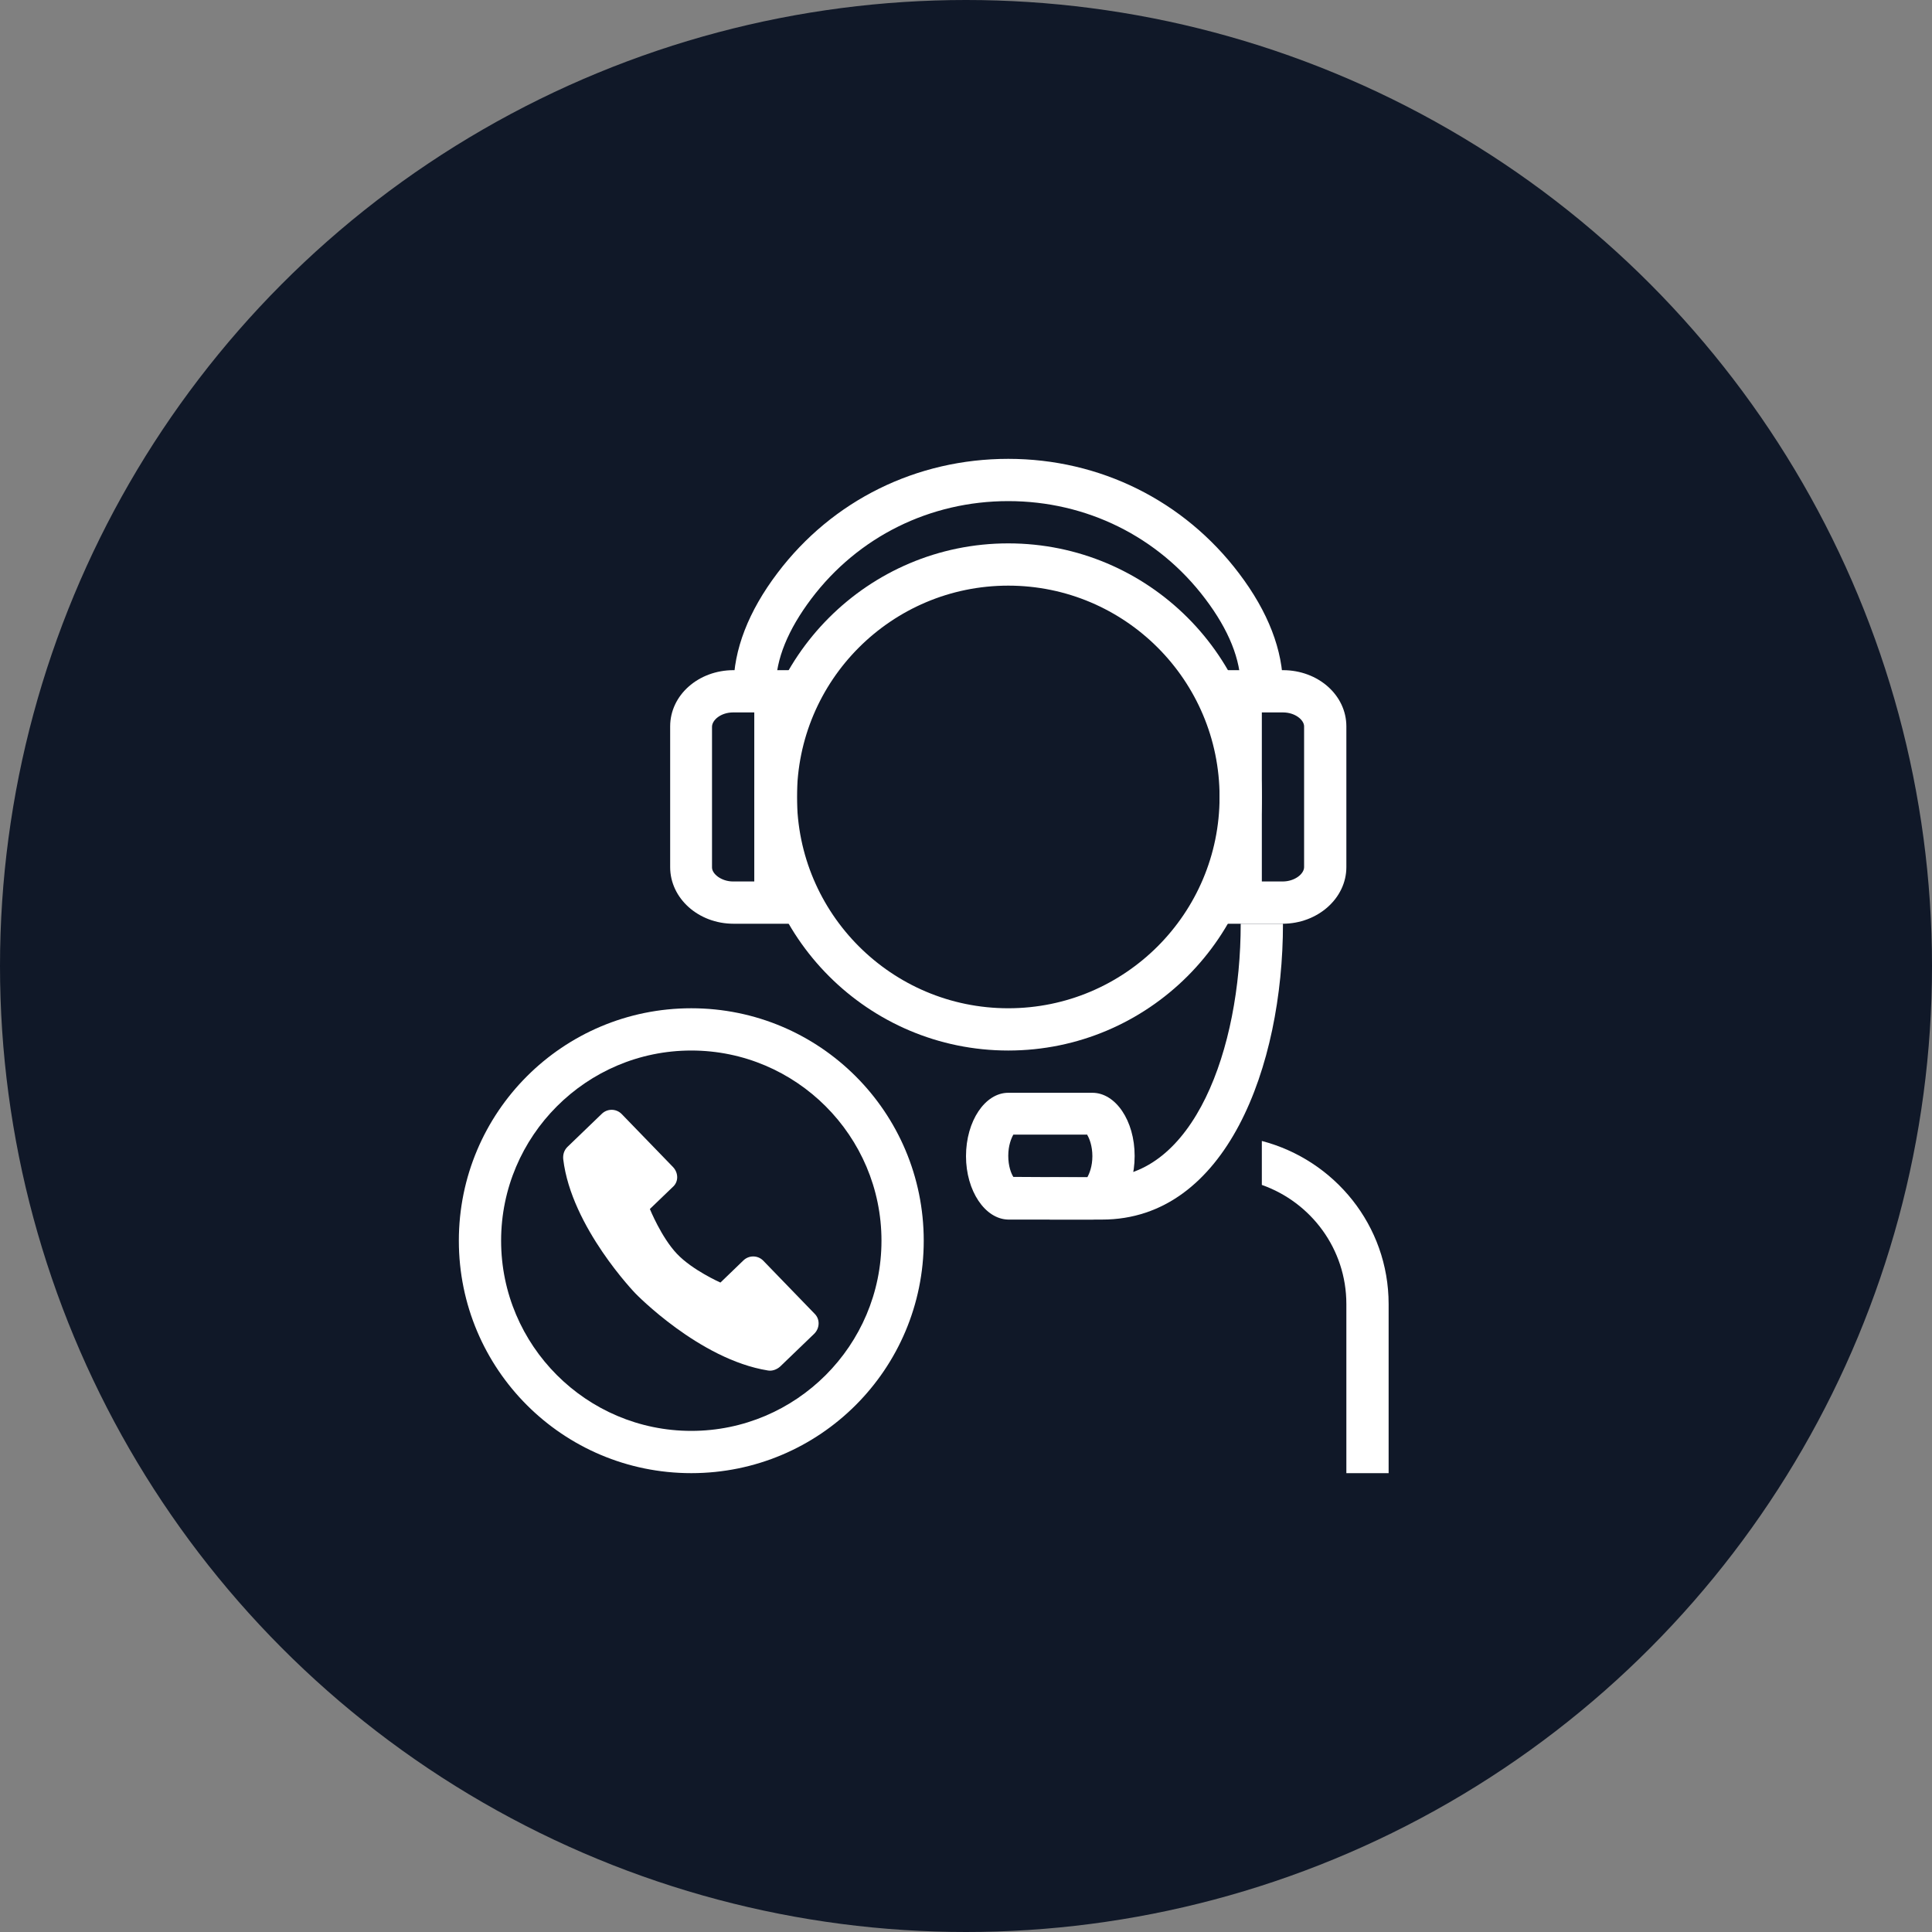 <?xml version="1.0" encoding="UTF-8"?>
<svg width="80px" height="80px" viewBox="0 0 80 80" version="1.1" xmlns="http://www.w3.org/2000/svg" xmlns:xlink="http://www.w3.org/1999/xlink">
    <rect x="0" y="0" width="80" height="80" fill="#808080" stroke="none"/>
    <!-- Generator: Sketch 58 (84663) - https://sketch.com -->
    <title>260-W80px</title>
    <desc>Created with Sketch.</desc>
    <g id="NEW_icons" stroke="none" stroke-width="1" fill="none" fill-rule="evenodd">
        <g id="icons_UD_new-Copy" transform="translate(-868, -33124)">
            <g id="260-W80px" transform="translate(868, 33124)">
                <circle id="Oval-Copy-1642" fill="#101828" cx="40" cy="40" r="40"></circle>
                <g id="260-B32px-Copy-8" transform="translate(12, 12)">
                    <path d="M19.233,17.5 L19.233,24.5 L18.358,24.5 C17.867,24.5 17.483,24.185 17.483,23.922 L17.483,18.095 C17.483,17.815 17.85,17.5 18.358,17.5 L19.233,17.5 L19.233,17.5 Z M20.983,15.75 L18.375,15.75 C16.922,15.75 15.75,16.782 15.75,18.078 L15.75,23.905 C15.75,25.2 16.922,26.25 18.375,26.25 L21,26.25 L21,15.75 L20.983,15.75 Z" id="Shape" fill="#FFFFFF" fill-rule="nonzero"></path>
                    <path d="M41.125,17.325 L39.375,17.325 L39.375,16.45 C39.375,15.312 38.885,14.088 37.905,12.793 C35.962,10.22 32.987,8.75 29.75,8.75 C26.512,8.75 23.538,10.22 21.595,12.793 C20.633,14.07 20.125,15.295 20.125,16.433 L20.125,17.308 L18.375,17.308 L18.375,16.433 C18.375,14.91 18.988,13.318 20.195,11.725 C22.47,8.715 25.953,7 29.75,7 C33.547,7 37.03,8.732 39.305,11.742 C40.513,13.335 41.125,14.928 41.125,16.45 L41.125,17.325 Z" id="Path" fill="#FFFFFF" fill-rule="nonzero"></path>
                    <path d="M41.125,17.5 C41.633,17.5 42,17.815 42,18.078 L42,23.905 C42,24.185 41.615,24.5 41.108,24.5 L40.25,24.5 L40.25,17.5 L41.125,17.5 L41.125,17.5 Z M41.125,15.75 L38.5,15.75 L38.5,26.25 L41.108,26.25 C42.56,26.25 43.75,25.2 43.75,23.905 L43.75,18.078 C43.75,16.782 42.578,15.75 41.125,15.75 L41.125,15.75 Z" id="Shape" fill="#FFFFFF" fill-rule="nonzero"></path>
                    <path d="M33.635,38.5 L31.465,38.5 L31.465,36.75 L33.635,36.75 C37.415,36.75 39.375,31.465 39.375,26.25 L41.125,26.25 C41.125,32.148 38.78,38.5 33.635,38.5 Z" id="Path" fill="#FFFFFF" fill-rule="nonzero"></path>
                    <path d="M40.25,37.065 C42.28,37.782 43.75,39.708 43.75,42 L43.75,49 L45.5,49 L45.5,42 C45.5,38.745 43.26,36.032 40.25,35.245 L40.25,37.065 Z" id="Path" fill="#FFFFFF" fill-rule="nonzero"></path>
                    <path d="M16.625,31.5 C20.965,31.5 24.5,35.035 24.5,39.375 C24.5,43.715 20.965,47.25 16.625,47.25 C12.285,47.25 8.75,43.715 8.75,39.375 C8.75,35.035 12.285,31.5 16.625,31.5 L16.625,31.5 Z M16.625,29.75 C11.305,29.75 7,34.055 7,39.375 C7,44.695 11.305,49 16.625,49 C21.945,49 26.25,44.695 26.25,39.375 C26.25,34.055 21.945,29.75 16.625,29.75 L16.625,29.75 Z" id="Shape" fill="#FFFFFF" fill-rule="nonzero"></path>
                    <path d="M29.75,12.25 C34.58,12.25 38.5,16.17 38.5,21 C38.5,25.83 34.58,29.75 29.75,29.75 C24.92,29.75 21,25.83 21,21 C21,16.17 24.92,12.25 29.75,12.25 L29.75,12.25 Z M29.75,10.5 C23.957,10.5 19.25,15.207 19.25,21 C19.25,26.793 23.957,31.5 29.75,31.5 C35.542,31.5 40.25,26.793 40.25,21 C40.25,15.19 35.542,10.5 29.75,10.5 L29.75,10.5 Z" id="Shape" fill="#FFFFFF" fill-rule="nonzero"></path>
                    <path d="M33.023,35 C33.11,35.14 33.233,35.455 33.233,35.875 C33.233,36.295 33.11,36.593 33.023,36.75 L29.96,36.733 C29.872,36.593 29.75,36.295 29.75,35.858 C29.75,35.438 29.872,35.14 29.96,34.983 L33.023,34.983 L33.023,35 Z M33.233,33.25 L29.75,33.25 C28.788,33.25 28,34.422 28,35.875 C28,37.31 28.788,38.483 29.75,38.5 L33.233,38.5 C33.233,38.5 33.233,38.5 33.233,38.5 C34.195,38.5 34.983,37.328 34.983,35.875 L34.983,35.858 C34.983,34.405 34.195,33.25 33.233,33.25 L33.233,33.25 Z" id="Shape" fill="#FFFFFF" fill-rule="nonzero"></path>
                    <path d="M15.873,36.33 L13.738,34.125 C13.51,33.898 13.143,33.898 12.915,34.125 L11.498,35.49 C11.357,35.63 11.305,35.805 11.322,35.998 C11.655,38.815 14.315,41.562 14.315,41.562 C14.315,41.562 16.957,44.292 19.793,44.748 C19.968,44.782 20.16,44.712 20.3,44.59 L21.718,43.225 C21.945,42.998 21.962,42.63 21.735,42.403 L19.6,40.197 C19.372,39.97 19.005,39.97 18.777,40.197 L17.832,41.108 C17.832,41.108 16.677,40.6 16.03,39.917 C15.383,39.235 14.91,38.062 14.91,38.062 L15.855,37.153 C16.1,36.943 16.1,36.575 15.873,36.33 Z" id="Path" fill="#FFFFFF" fill-rule="nonzero"></path>
                    <rect id="Rectangle" x="0" y="0" width="56" height="56"></rect>
                </g>
            </g>
        </g>
    </g>
</svg>